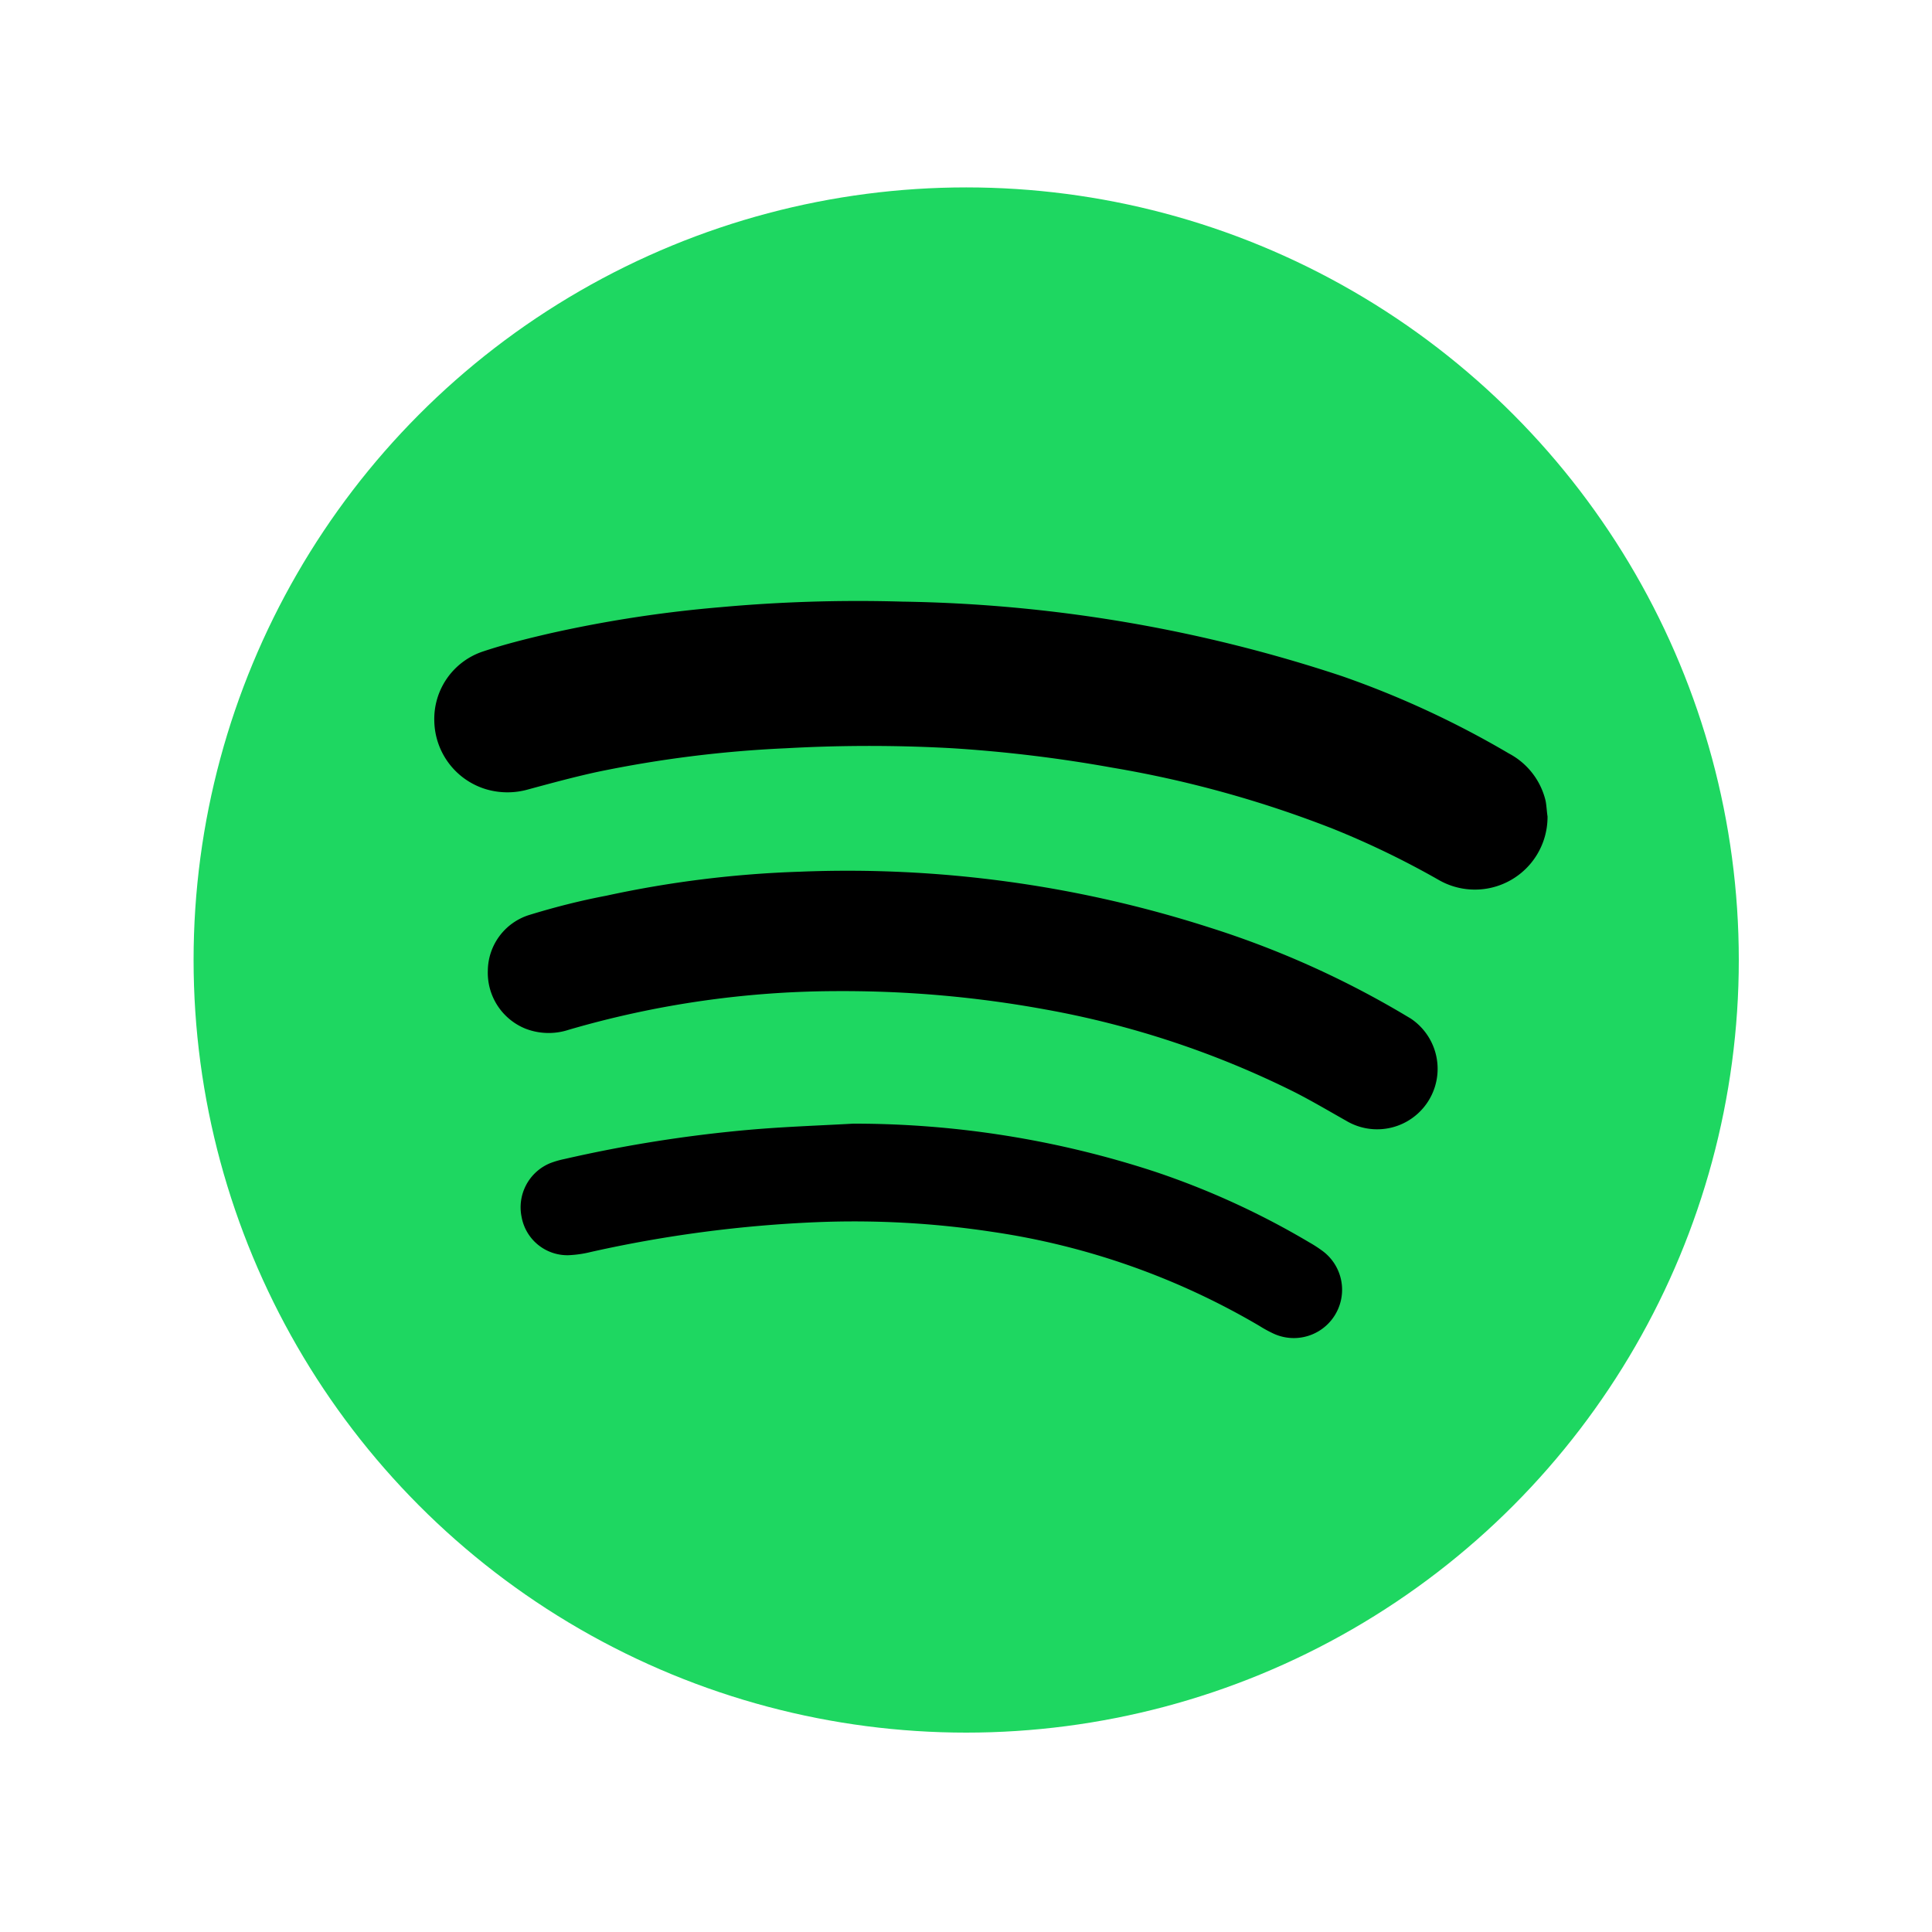 <svg id="f9d5b8a0-7f6a-4cf0-8556-197b110771da" data-name="Layer 1" xmlns="http://www.w3.org/2000/svg" width="100" height="100" viewBox="0 0 100 100"><title>spotify</title><circle cx="50.01" cy="49.69" r="39.99" style="fill:#1ed761"/><path d="M80.1,42.26a3.76,3.76,0,0,1-5.66,3.27A44.89,44.89,0,0,0,69,42.9a57.44,57.44,0,0,0-11.45-3.17,72.38,72.38,0,0,0-8.24-1,77.19,77.19,0,0,0-8.63,0,61.27,61.27,0,0,0-9.79,1.23c-1.19.26-2.37.58-3.55.9a3.91,3.91,0,0,1-2.15,0,3.76,3.76,0,0,1-2.71-3.52A3.68,3.68,0,0,1,25,33.72c1.14-.38,2.31-.67,3.48-.94a65.3,65.3,0,0,1,8.79-1.35,78.92,78.92,0,0,1,9.44-.29A75.78,75.78,0,0,1,69.47,35,48.44,48.44,0,0,1,78.1,39,3.75,3.75,0,0,1,80,41.45C80.05,41.71,80.06,42,80.1,42.26Z" style="fill-rule:evenodd"/><path d="M43.44,51.3a49.88,49.88,0,0,0-14,2,3.32,3.32,0,0,1-2.25-.06,3.12,3.12,0,0,1-1.94-3,3.05,3.05,0,0,1,2.14-2.88c1.3-.4,2.63-.74,4-1a55.53,55.53,0,0,1,10-1.24,61.2,61.2,0,0,1,21.16,2.87,48.13,48.13,0,0,1,10,4.45l.47.28A3.13,3.13,0,0,1,69.66,58c-.87-.49-1.73-1-2.63-1.46a47.8,47.8,0,0,0-12.92-4.29A58.1,58.1,0,0,0,43.44,51.3Z" style="fill-rule:evenodd"/><path d="M44.17,58.16a50,50,0,0,1,15.59,2.48,41.38,41.38,0,0,1,8,3.66,6.81,6.81,0,0,1,.64.41A2.5,2.5,0,0,1,65.86,69a6.43,6.43,0,0,1-.67-.37,38.13,38.13,0,0,0-13.83-4.87,47.61,47.61,0,0,0-9.1-.5A65.94,65.94,0,0,0,30.59,64.8a5.84,5.84,0,0,1-1.18.17A2.41,2.41,0,0,1,27,63a2.47,2.47,0,0,1,1.49-2.8,4.76,4.76,0,0,1,.73-.21,70.81,70.81,0,0,1,9.54-1.51C40.57,58.32,42.37,58.26,44.17,58.16Z" style="fill-rule:evenodd"/></svg>